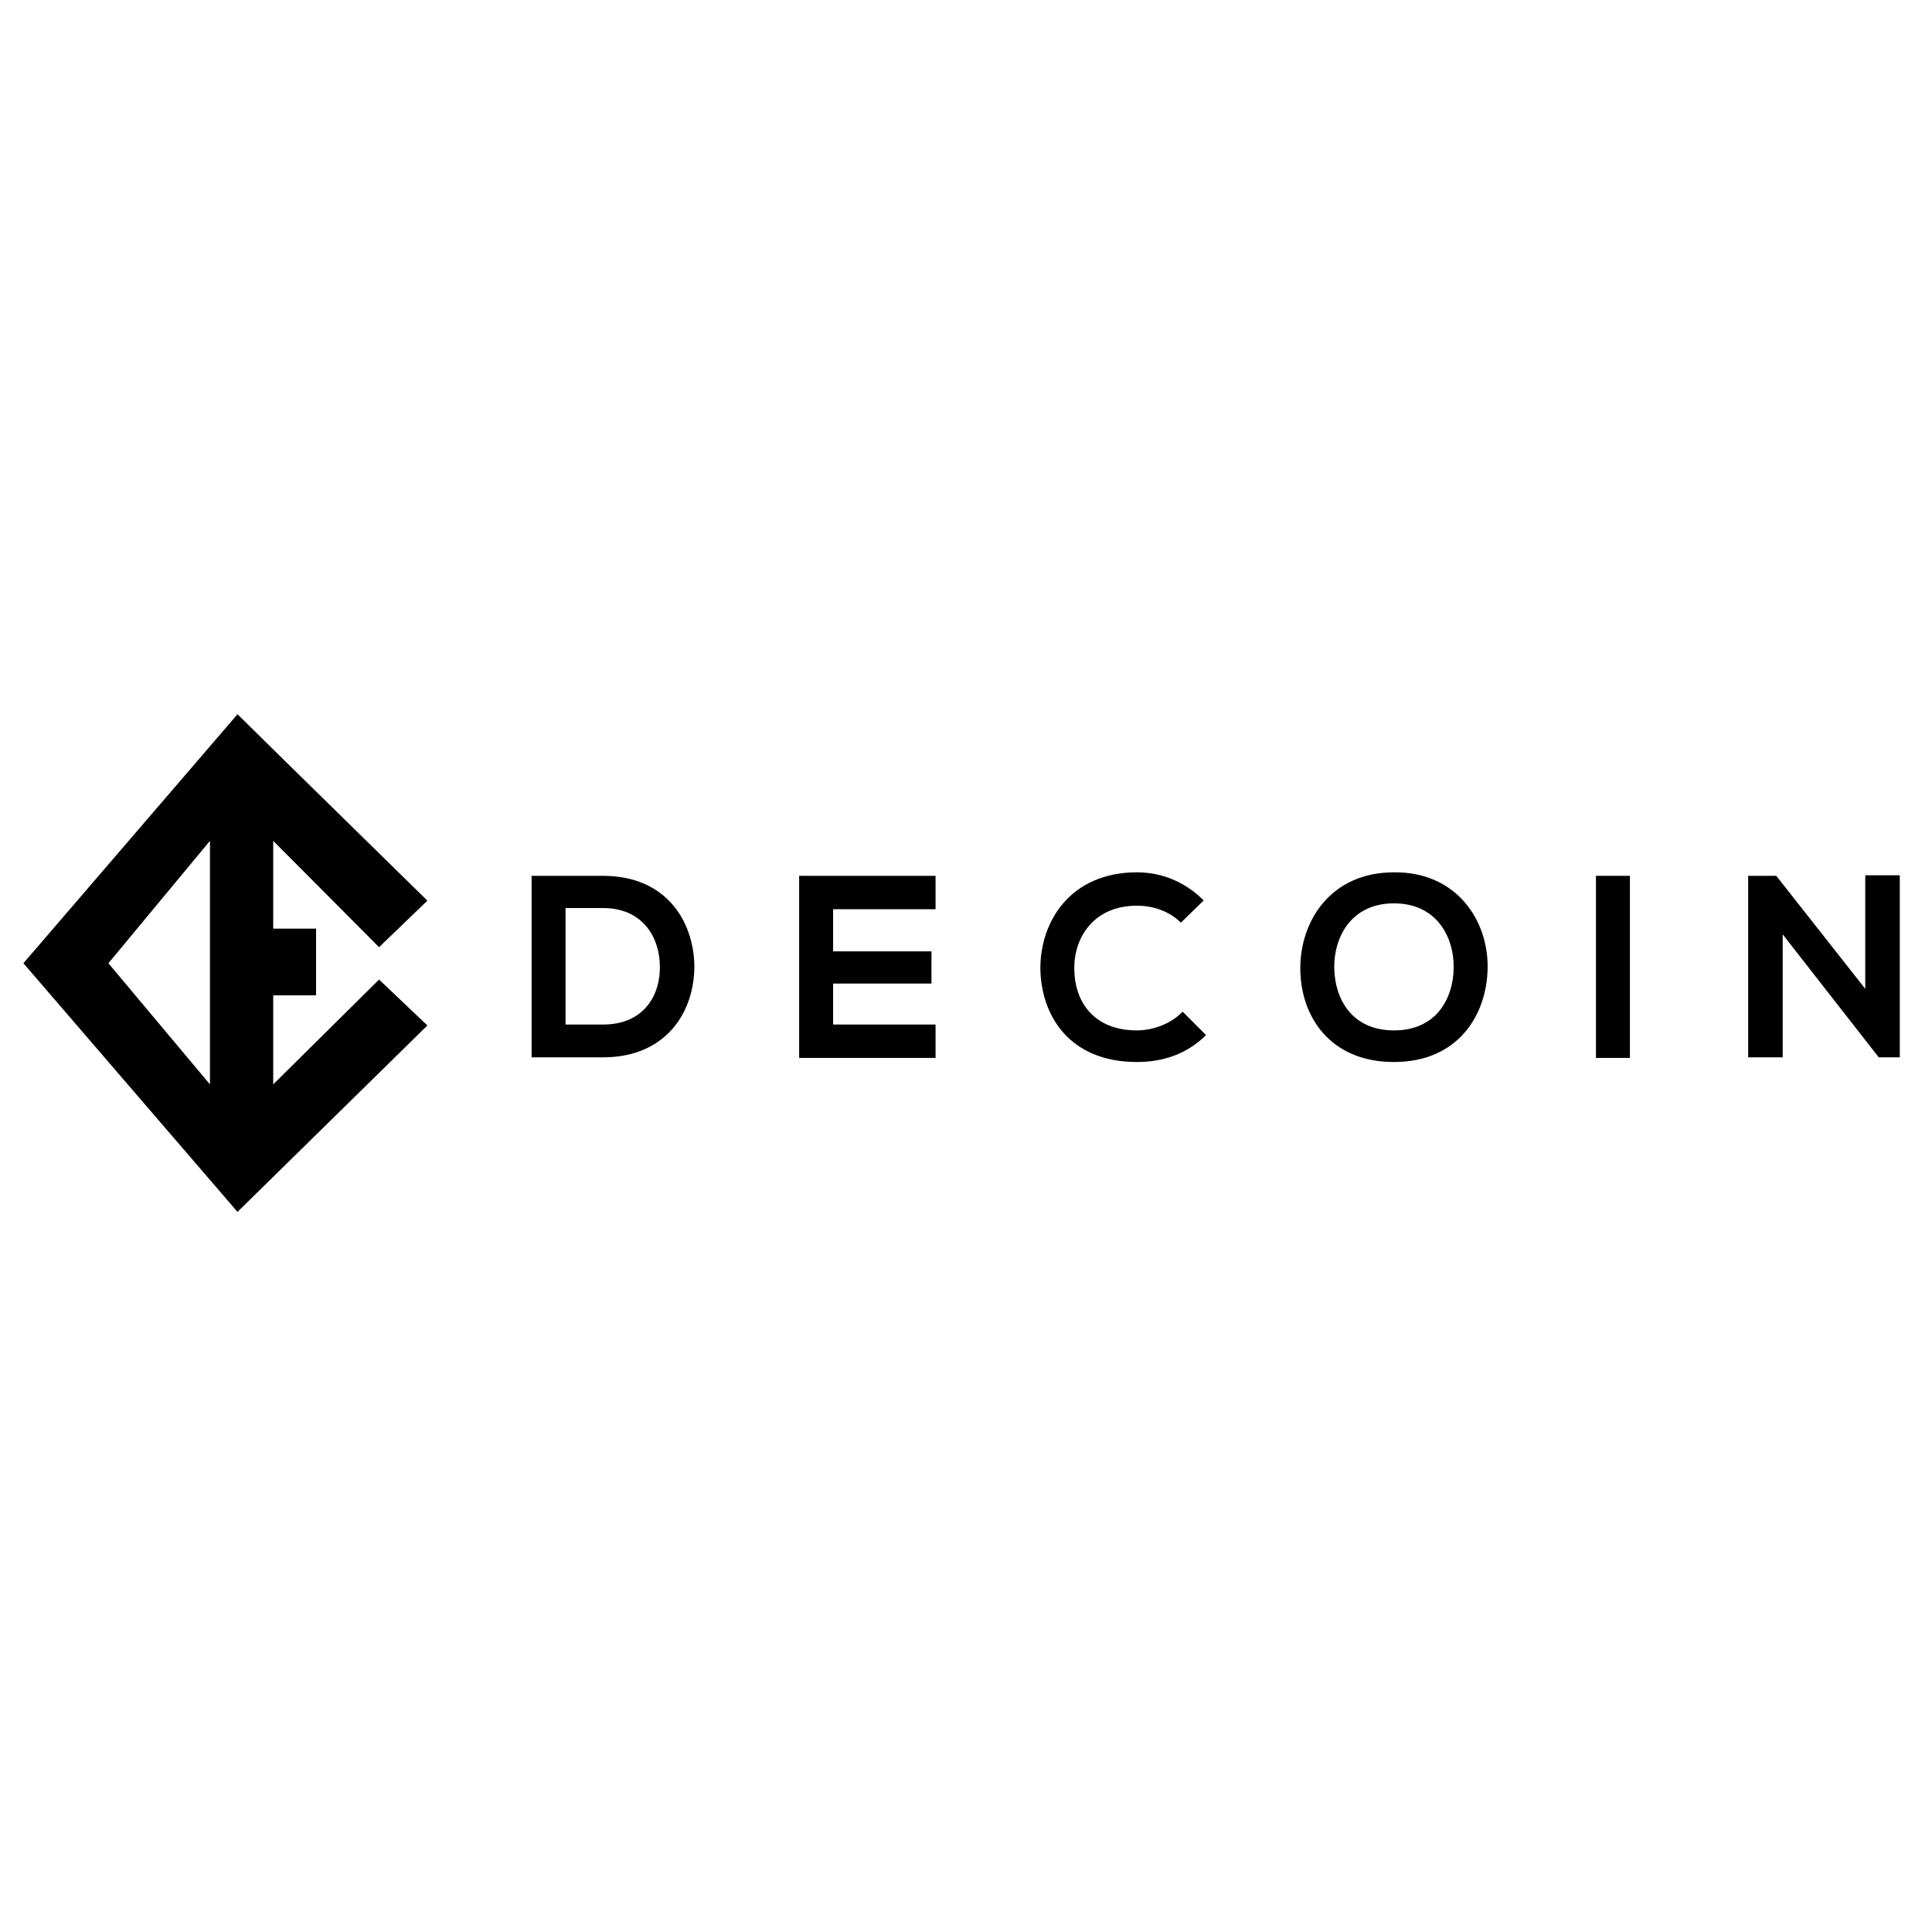 <?xml version="1.0" encoding="UTF-8"?>
<svg width="330px" height="330px" viewBox="0 0 330 90" version="1.1" xmlns="http://www.w3.org/2000/svg" xmlns:xlink="http://www.w3.org/1999/xlink">
    <!-- Generator: Sketch 51.2 (57519) - http://www.bohemiancoding.com/sketch -->
    <title>Artboard 2</title>
    <desc>Created with Sketch.</desc>
    <defs></defs>
    <g id="Artboard-2" stroke="none" stroke-width="1" fill="none" fill-rule="evenodd">
        <g id="Group-2" transform="translate(4, 2)" fill="#000000">
            <polyline id="Path-5" points="44.894 8.195 69 31.835 60.746 39.787 42.666 21.623 42.666 36.622 49.987 36.622 49.987 48.003 42.666 48.003 42.666 63.223 60.746 45.316 69 53.157 36.567 85 0 42.529 36.567 0 44.894 8.195 31.862 21.623 31.862 63.223 14.516 42.529 31.862 21.623"></polyline>
            <g id="Group" transform="translate(86, 26)" fill-rule="nonzero">
                <path d="M28.6,16.8 C28.7,24.7 23.9,32.6 13,32.6 C9.2,32.6 4.6,32.6 0.8,32.6 L0.8,1.6 C4.6,1.6 9.2,1.6 13,1.6 C23.7,1.6 28.4,9.2 28.6,16.8 Z M6.6,27 L13,27 C20.1,27 22.9,21.8 22.7,16.8 C22.6,12 19.7,7.1 13,7.1 L6.6,7.1 L6.6,27 Z" id="Shape"></path>
                <path d="M69.8,32.7 L46.5,32.7 C46.5,22.3 46.5,11.9 46.5,1.6 L69.8,1.6 L69.8,7.3 L52.3,7.3 L52.3,14.5 L69.1,14.5 L69.1,20 L52.3,20 L52.3,27 L69.8,27 L69.8,32.7 Z" id="Shape"></path>
                <path d="M116,28.8 C112.8,32 108.7,33.4 104.2,33.4 C92.6,33.4 87.8,25.4 87.7,17.4 C87.7,9.3 92.9,1 104.2,1 C108.4,1 112.4,2.6 115.6,5.8 L111.7,9.6 C109.7,7.6 106.9,6.7 104.2,6.7 C96.7,6.7 93.4,12.3 93.5,17.5 C93.5,22.7 96.5,28 104.2,28 C106.9,28 110,26.9 112,24.8 L116,28.8 Z" id="Shape"></path>
                <path d="M164.1,17.3 C164,25.3 159.1,33.4 148.1,33.4 C137.1,33.4 132.1,25.5 132.1,17.4 C132.1,9.3 137.3,1 148.1,1 C158.8,0.9 164.2,9.2 164.1,17.3 Z M137.9,17.4 C138,22.5 140.8,28 148.1,28 C155.4,28 158.2,22.5 158.3,17.4 C158.4,12.2 155.5,6.3 148.1,6.3 C140.7,6.3 137.8,12.2 137.9,17.4 Z" id="Shape"></path>
                <polygon id="Shape" points="182.6 32.7 182.6 1.6 188.4 1.6 188.4 32.7"></polygon>
                <polygon id="Shape" points="228.6 1.5 234.5 1.5 234.5 32.6 230.9 32.6 230.9 32.6 214.5 11.6 214.5 32.6 208.6 32.6 208.6 1.6 213.4 1.6 228.6 20.9"></polygon>
            </g>
        </g>
    </g>
</svg>